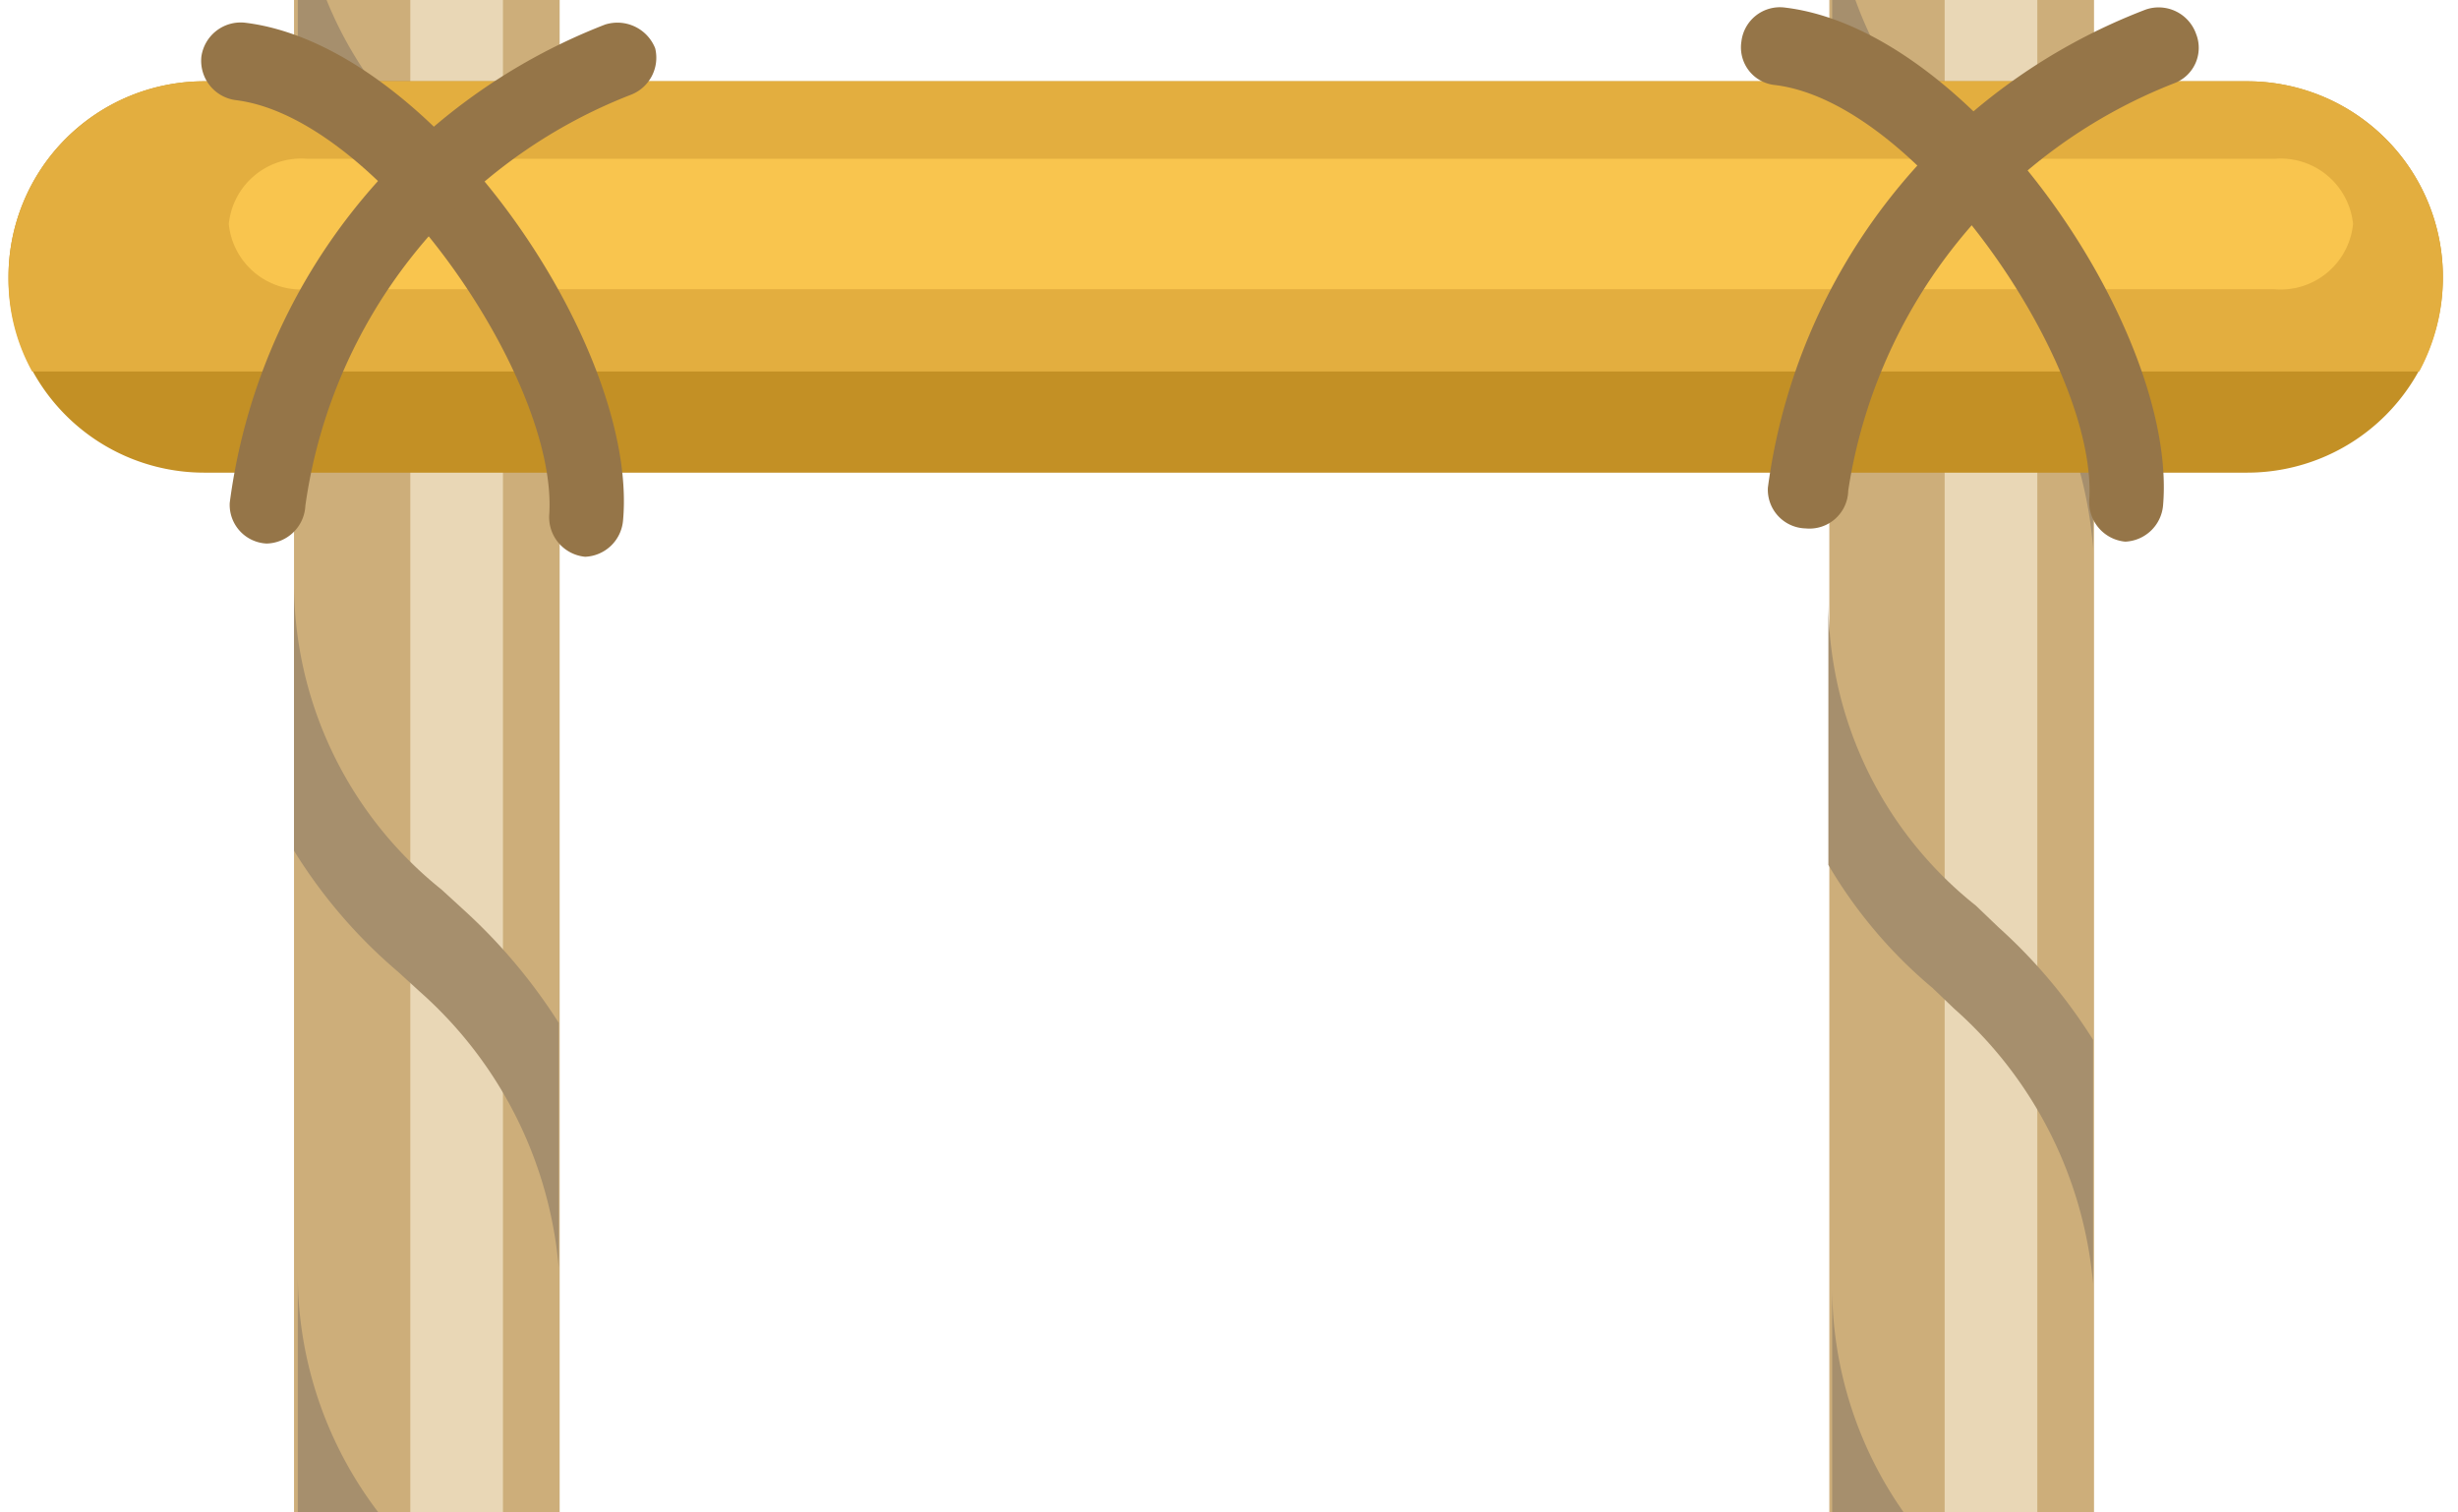 <svg id="Layer_1" data-name="Layer 1" xmlns="http://www.w3.org/2000/svg" xmlns:xlink="http://www.w3.org/1999/xlink" viewBox="0 0 26 16"><defs><style>.cls-1{fill:none;}.cls-2{clip-path:url(#clip-path);}.cls-3{fill:#cdae7a;}.cls-4{fill:#e9d7b6;}.cls-5{fill:#a68f6d;}.cls-6{fill:#c39025;}.cls-7{fill:#e3ae3f;}.cls-8{fill:#f9c54e;}.cls-9{fill:#957548;}</style><clipPath id="clip-path"><rect class="cls-1" width="26" height="16"/></clipPath></defs><g class="cls-2"><path class="cls-3" d="M20.75,394.59c-.78,0-1.4-.92-1.4-2.07V-12c0-1.14.62-2.07,1.4-2.07s1.4.93,1.4,2.07V392.52C22.15,393.67,21.52,394.59,20.75,394.59Z"/><path class="cls-4" d="M21.06,394c-.27,0-.49-.32-.49-.72V-12.57c0-.4.22-.72.49-.72s.49.32.49.72v405.8C21.55,393.63,21.34,394,21.06,394Z"/><path class="cls-5" d="M19.34,9.15V6.38h0A4.12,4.12,0,0,0,20.9,9.58l.24.23a5.59,5.59,0,0,1,1,1.19v2.58a4.4,4.4,0,0,0-1.47-2.91l-.23-.22A5,5,0,0,1,19.34,9.15ZM21.14,2,20.9,1.8a4.14,4.14,0,0,1-1.52-3.21h0V1.37a5,5,0,0,0,1.1,1.3l.23.22A4.37,4.37,0,0,1,22.14,5.8V3.22A5.59,5.59,0,0,0,21.14,2Zm-1.8-8a5,5,0,0,0,1.1,1.3l.23.21A4.43,4.43,0,0,1,22.14-1.5V-4.08a5.59,5.59,0,0,0-1-1.19L20.9-5.5a4.14,4.14,0,0,1-1.52-3.21h0Zm2.8,24.23a5.86,5.86,0,0,0-1-1.19l-.24-.22a4.15,4.15,0,0,1-1.52-3.22h0v2.78a5.41,5.41,0,0,0,1.1,1.3l.23.21a4.4,4.4,0,0,1,1.47,2.91Zm-1.7,21.57.23.21A4.43,4.43,0,0,1,22.14,43V40.42a6,6,0,0,0-1-1.2L20.9,39a4.15,4.15,0,0,1-1.52-3.22h0v2.78A5,5,0,0,0,20.44,39.87Zm.7-8.43-.24-.22A4.15,4.15,0,0,1,19.38,28h0v2.78a5.22,5.22,0,0,0,1.1,1.3l.23.21a4.4,4.4,0,0,1,1.47,2.92V32.64A5.7,5.7,0,0,0,21.14,31.44Zm-1.8-8a5.41,5.41,0,0,0,1.1,1.3l.23.21a4.4,4.4,0,0,1,1.47,2.92V25.33a5.86,5.86,0,0,0-1-1.19l-.24-.22a4.15,4.15,0,0,1-1.52-3.22h0Zm2.8,24.23a5.59,5.59,0,0,0-1-1.19l-.24-.23a4.14,4.14,0,0,1-1.52-3.21h0v2.78a5,5,0,0,0,1.1,1.3l.23.21a4.43,4.43,0,0,1,1.47,2.92ZM19.34,67.8V65h0a4.15,4.15,0,0,0,1.52,3.22l.24.22a5.86,5.86,0,0,1,1,1.19v2.58a4.4,4.4,0,0,0-1.47-2.91l-.23-.21A5.41,5.41,0,0,1,19.34,67.8Zm1.8-7.13-.24-.23a4.14,4.14,0,0,1-1.52-3.21h0V60a5,5,0,0,0,1.1,1.3l.23.22a4.37,4.37,0,0,1,1.47,2.91V61.86A5.59,5.59,0,0,0,21.14,60.67Zm-1.8-8a5,5,0,0,0,1.1,1.3l.23.22a4.37,4.37,0,0,1,1.47,2.91V54.56a5.59,5.59,0,0,0-1-1.19l-.24-.23a4.14,4.14,0,0,1-1.52-3.21h0Zm2.8,24.23a5.86,5.86,0,0,0-1-1.19l-.24-.22a4.15,4.15,0,0,1-1.52-3.22h0V75.1a5.41,5.41,0,0,0,1.1,1.3l.23.21a4.4,4.4,0,0,1,1.47,2.91Zm-1.7,21.57.23.22a4.37,4.37,0,0,1,1.47,2.91V99.06a5.59,5.59,0,0,0-1-1.19l-.24-.23a4.14,4.14,0,0,1-1.52-3.21h0v2.78A5,5,0,0,0,20.44,98.51Zm.7-8.43-.24-.22a4.15,4.15,0,0,1-1.52-3.22h0v2.78a5.22,5.22,0,0,0,1.1,1.3l.23.21a4.4,4.4,0,0,1,1.47,2.92V91.28A6,6,0,0,0,21.14,90.08Zm-1.8-8a5.22,5.22,0,0,0,1.1,1.3l.23.21a4.4,4.4,0,0,1,1.47,2.92V84a5.7,5.7,0,0,0-1-1.2l-.24-.22a4.15,4.15,0,0,1-1.52-3.22h0Zm2.8,24.23a5.59,5.59,0,0,0-1-1.19l-.24-.23a4.14,4.14,0,0,1-1.52-3.21h0v2.77a5,5,0,0,0,1.1,1.3l.23.22a4.37,4.37,0,0,1,1.47,2.91Zm-2.8,21v-2.78h0a4.15,4.15,0,0,0,1.52,3.22l.24.22a5.86,5.86,0,0,1,1,1.19v2.58a4.4,4.4,0,0,0-1.47-2.91l-.23-.21A5.41,5.41,0,0,1,19.34,127.31Zm1.8-7.13L20.9,120a4.14,4.14,0,0,1-1.52-3.21h0v2.77a5,5,0,0,0,1.1,1.3l.23.22A4.37,4.37,0,0,1,22.14,124v-2.58A5.59,5.59,0,0,0,21.14,120.18Zm-1.8-8a5,5,0,0,0,1.1,1.3l.23.22a4.37,4.37,0,0,1,1.47,2.91v-2.58a5.59,5.59,0,0,0-1-1.19l-.24-.23a4.14,4.14,0,0,1-1.52-3.21h0Zm2.8,24.23a5.86,5.86,0,0,0-1-1.19L20.9,135a4.15,4.15,0,0,1-1.52-3.22h0v2.78a5.41,5.41,0,0,0,1.1,1.3l.23.21A4.4,4.4,0,0,1,22.14,139ZM20.44,158l.23.22a4.37,4.37,0,0,1,1.47,2.91v-2.58a5.59,5.59,0,0,0-1-1.19l-.24-.23a4.14,4.14,0,0,1-1.52-3.21h0v2.78A5,5,0,0,0,20.44,158Zm.7-8.43-.24-.22a4.15,4.15,0,0,1-1.52-3.22h0v2.78a5,5,0,0,0,1.1,1.3l.23.21a4.4,4.4,0,0,1,1.47,2.92v-2.58A6,6,0,0,0,21.14,149.59Zm-1.8-8a5.22,5.22,0,0,0,1.1,1.3l.23.21a4.4,4.4,0,0,1,1.47,2.92v-2.58a5.7,5.7,0,0,0-1-1.2l-.24-.22a4.15,4.15,0,0,1-1.52-3.22h0Zm2.8,24.23a5.59,5.59,0,0,0-1-1.19l-.24-.23a4.14,4.14,0,0,1-1.52-3.21h0V164a5,5,0,0,0,1.1,1.3l.23.22a4.37,4.37,0,0,1,1.47,2.91Zm-2.8,21v-2.78h0a4.15,4.15,0,0,0,1.52,3.22l.24.22a5.7,5.7,0,0,1,1,1.2v2.58a4.4,4.4,0,0,0-1.47-2.92l-.23-.21A5.22,5.22,0,0,1,19.34,186.89Zm1.8-7.13-.24-.22a4.15,4.15,0,0,1-1.52-3.22h0v2.78a5.41,5.41,0,0,0,1.1,1.3l.23.21a4.4,4.4,0,0,1,1.47,2.91V181A5.86,5.86,0,0,0,21.14,179.76Zm-1.8-7.95a5.41,5.41,0,0,0,1.1,1.3l.23.21a4.4,4.4,0,0,1,1.47,2.91v-2.58a5.86,5.86,0,0,0-1-1.19l-.24-.22A4.15,4.15,0,0,1,19.38,169h0ZM22.14,196a5.7,5.7,0,0,0-1-1.2l-.24-.22a4.15,4.15,0,0,1-1.52-3.22h0v2.78a5.22,5.22,0,0,0,1.1,1.3l.23.21a4.4,4.4,0,0,1,1.47,2.92Zm-1.7,21.56.23.22a4.4,4.4,0,0,1,1.47,2.91v-2.58a5.59,5.59,0,0,0-1-1.19l-.24-.23a4.12,4.12,0,0,1-1.52-3.21h0v2.77A5,5,0,0,0,20.44,217.6Zm.7-8.42L20.9,209a4.14,4.14,0,0,1-1.52-3.21h0v2.78a5,5,0,0,0,1.1,1.3l.23.21A4.43,4.43,0,0,1,22.14,213v-2.58A5.59,5.59,0,0,0,21.14,209.18Zm-1.8-8a5,5,0,0,0,1.1,1.3l.23.21a4.43,4.43,0,0,1,1.47,2.92v-2.58a5.59,5.59,0,0,0-1-1.19l-.24-.23a4.14,4.14,0,0,1-1.52-3.21h0Zm2.8,24.23a5.86,5.86,0,0,0-1-1.19L20.9,224a4.17,4.17,0,0,1-1.52-3.22h0v2.77a5,5,0,0,0,1.1,1.3l.23.22A4.4,4.4,0,0,1,22.14,228Zm-2.8,20.26v-2.78h.05a4.12,4.12,0,0,0,1.52,3.22l.24.22a6.23,6.23,0,0,1,1,1.19v2.59a4.4,4.4,0,0,0-1.46-2.92l-.23-.21A5.66,5.66,0,0,1,19.34,245.71Zm1.81-7.13-.24-.23a4.09,4.09,0,0,1-1.52-3.21h-.05v2.77a5.27,5.27,0,0,0,1.11,1.3l.23.22a4.4,4.4,0,0,1,1.46,2.91v-2.58A6.23,6.23,0,0,0,21.15,238.58Zm-1.81-8a5.27,5.27,0,0,0,1.11,1.3l.23.22a4.4,4.4,0,0,1,1.46,2.91v-2.58a5.93,5.93,0,0,0-1-1.19l-.24-.23a4.09,4.09,0,0,1-1.52-3.21h-.05Zm2.8,24.23a6.23,6.23,0,0,0-1-1.19l-.24-.22a4.12,4.12,0,0,1-1.52-3.22h-.05V253a5.66,5.66,0,0,0,1.11,1.3l.23.21a4.4,4.4,0,0,1,1.46,2.92Zm-1.69,21.57.23.22a4.37,4.37,0,0,1,1.46,2.91V277a5.93,5.93,0,0,0-1-1.19l-.24-.23a4.11,4.11,0,0,1-1.52-3.21h-.05v2.77A5.27,5.27,0,0,0,20.45,276.42Zm.7-8.43-.24-.22a4.12,4.12,0,0,1-1.52-3.22h-.05v2.78a5.27,5.27,0,0,0,1.11,1.3l.23.21a4.43,4.43,0,0,1,1.46,2.92v-2.58A6.37,6.37,0,0,0,21.15,268ZM19.34,260a5.27,5.27,0,0,0,1.11,1.3l.23.21a4.43,4.43,0,0,1,1.46,2.92v-2.58a6.37,6.37,0,0,0-1-1.2l-.24-.22a4.12,4.12,0,0,1-1.52-3.22h-.05Zm2.8,24.23a5.93,5.93,0,0,0-1-1.19l-.24-.23a4.11,4.11,0,0,1-1.52-3.21h-.05v2.77a5.27,5.27,0,0,0,1.11,1.3l.23.22a4.37,4.37,0,0,1,1.46,2.91Zm-2.8,20.08v-2.78h.05a4.12,4.12,0,0,0,1.52,3.22l.24.22a6.05,6.05,0,0,1,1,1.2v2.58a4.4,4.4,0,0,0-1.46-2.92l-.23-.21A5.46,5.46,0,0,1,19.34,304.35Zm1.81-7.13-.24-.22a4.12,4.12,0,0,1-1.52-3.22h-.05v2.78a5.66,5.66,0,0,0,1.11,1.3l.23.21A4.4,4.4,0,0,1,22.14,301v-2.58A6.23,6.23,0,0,0,21.15,297.22Zm-1.81-8a5.66,5.66,0,0,0,1.11,1.3l.23.21a4.4,4.4,0,0,1,1.46,2.91v-2.58a6.23,6.23,0,0,0-1-1.19l-.24-.22a4.12,4.12,0,0,1-1.52-3.22h-.05Zm2.8,24.23a6.05,6.05,0,0,0-1-1.2l-.24-.22a4.12,4.12,0,0,1-1.52-3.22h-.05v2.78a5.46,5.46,0,0,0,1.11,1.3l.23.21a4.4,4.4,0,0,1,1.46,2.92Zm-1.69,21.56.23.22a4.4,4.4,0,0,1,1.46,2.91v-2.58a5.93,5.93,0,0,0-1-1.19l-.24-.23A4.09,4.09,0,0,1,19.39,331h-.05v2.77A5.27,5.27,0,0,0,20.45,335.06Zm.7-8.42-.24-.23a4.11,4.11,0,0,1-1.52-3.21h-.05V326a5.27,5.27,0,0,0,1.11,1.3l.23.22a4.37,4.37,0,0,1,1.46,2.91v-2.58A5.93,5.93,0,0,0,21.15,326.64Zm-1.81-8a5.27,5.27,0,0,0,1.11,1.3l.23.21a4.43,4.43,0,0,1,1.46,2.92v-2.58a5.93,5.93,0,0,0-1-1.19l-.24-.23a4.11,4.11,0,0,1-1.52-3.21h-.05Zm2.8,24.23a6.23,6.23,0,0,0-1-1.19l-.24-.22a4.12,4.12,0,0,1-1.52-3.22h-.05v2.78a5.66,5.66,0,0,0,1.11,1.3l.23.21a4.4,4.4,0,0,1,1.46,2.91Zm-2.8,20.95v-2.78h.05a4.12,4.12,0,0,0,1.52,3.22l.24.22a6.05,6.05,0,0,1,1,1.2v2.58a4.4,4.4,0,0,0-1.46-2.92l-.23-.21A5.46,5.46,0,0,1,19.34,363.86Zm1.81-7.13-.24-.22a4.12,4.12,0,0,1-1.52-3.22h-.05v2.78a5.66,5.66,0,0,0,1.11,1.3l.23.21a4.4,4.4,0,0,1,1.46,2.91v-2.58A6.23,6.23,0,0,0,21.15,356.73Zm-1.81-8a5.66,5.66,0,0,0,1.11,1.3l.23.21a4.4,4.4,0,0,1,1.46,2.91v-2.58a6.23,6.23,0,0,0-1-1.19l-.24-.22A4.12,4.12,0,0,1,19.39,346h-.05ZM22.14,373a6.05,6.05,0,0,0-1-1.2l-.24-.22a4.12,4.12,0,0,1-1.52-3.22h-.05v2.78a5.46,5.46,0,0,0,1.11,1.3l.23.21a4.4,4.4,0,0,1,1.46,2.92Zm-1,13.14-.24-.23a4.11,4.11,0,0,1-1.52-3.21h-.05v2.78a5.27,5.27,0,0,0,1.11,1.3l.23.22a4.37,4.37,0,0,1,1.46,2.91v-2.58A5.93,5.93,0,0,0,21.15,386.15Zm-1.81-8a5.27,5.27,0,0,0,1.11,1.3l.23.21a4.43,4.43,0,0,1,1.46,2.92V380a5.93,5.93,0,0,0-1-1.19l-.24-.23a4.11,4.11,0,0,1-1.52-3.21h-.05Z"/><path class="cls-3" d="M4.51,394.41c-.77,0-1.4-.92-1.4-2.06V-12.2c0-1.14.63-2.06,1.4-2.06s1.41.92,1.41,2.06V392.35C5.92,393.49,5.29,394.41,4.51,394.41Z"/><path class="cls-4" d="M4.83,393.77c-.27,0-.49-.32-.49-.72V-12.74c0-.4.22-.73.49-.73s.49.33.49.73V393.05C5.32,393.45,5.1,393.77,4.83,393.77Z"/><path class="cls-5" d="M3.11,9V6.2h0A4.15,4.15,0,0,0,4.67,9.41l.24.22a5.86,5.86,0,0,1,1,1.19v2.59a4.4,4.4,0,0,0-1.47-2.92l-.23-.21A5.41,5.41,0,0,1,3.11,9Zm1.8-7.13-.24-.22A4.15,4.15,0,0,1,3.15-1.59h0V1.19a5,5,0,0,0,1.1,1.3l.23.22A4.4,4.4,0,0,1,5.91,5.62V3A5.86,5.86,0,0,0,4.91,1.85Zm-1.8-8a5,5,0,0,0,1.1,1.3l.23.22A4.4,4.4,0,0,1,5.91-1.68V-4.26a5.59,5.59,0,0,0-1-1.19l-.24-.23A4.12,4.12,0,0,1,3.15-8.89h0Zm2.8,24.24a5.7,5.7,0,0,0-1-1.2l-.24-.22a4.15,4.15,0,0,1-1.52-3.22h0v2.78a5.22,5.22,0,0,0,1.1,1.3l.23.21a4.4,4.4,0,0,1,1.47,2.92ZM4.21,39.69l.23.22a4.37,4.37,0,0,1,1.47,2.91V40.24a5.59,5.59,0,0,0-1-1.19l-.24-.23a4.14,4.14,0,0,1-1.52-3.21h0v2.77A5,5,0,0,0,4.21,39.69Zm.7-8.43L4.67,31a4.14,4.14,0,0,1-1.52-3.21h0v2.78a5,5,0,0,0,1.1,1.3l.23.21A4.43,4.43,0,0,1,5.91,35V32.46A6,6,0,0,0,4.91,31.26Zm-1.8-8a5,5,0,0,0,1.1,1.3l.23.21a4.43,4.43,0,0,1,1.47,2.92V25.16a6,6,0,0,0-1-1.2l-.24-.22a4.15,4.15,0,0,1-1.52-3.22h0Zm2.8,24.23a5.59,5.59,0,0,0-1-1.19l-.24-.23a4.12,4.12,0,0,1-1.52-3.21h0v2.77A5,5,0,0,0,4.21,47l.23.22a4.4,4.4,0,0,1,1.47,2.91ZM3.11,67.62V64.84h0a4.15,4.15,0,0,0,1.52,3.22l.24.22a5.7,5.7,0,0,1,1,1.2v2.58a4.4,4.4,0,0,0-1.47-2.92l-.23-.21A5.22,5.22,0,0,1,3.11,67.62Zm1.8-7.13-.24-.22a4.15,4.15,0,0,1-1.52-3.22h0v2.78a5.41,5.41,0,0,0,1.1,1.3l.23.21a4.4,4.4,0,0,1,1.47,2.91V61.68A5.86,5.86,0,0,0,4.91,60.49Zm-1.8-8a5.41,5.41,0,0,0,1.1,1.3l.23.21A4.4,4.4,0,0,1,5.91,57V54.38a5.86,5.86,0,0,0-1-1.19L4.67,53a4.15,4.15,0,0,1-1.52-3.22h0Zm2.8,24.23a6,6,0,0,0-1-1.2l-.24-.22a4.15,4.15,0,0,1-1.52-3.22h0v2.78a5.22,5.22,0,0,0,1.1,1.3l.23.21a4.4,4.4,0,0,1,1.47,2.92ZM4.21,98.33l.23.22a4.4,4.4,0,0,1,1.47,2.91V98.88a5.86,5.86,0,0,0-1-1.19l-.24-.22a4.17,4.17,0,0,1-1.52-3.22h0V97A5,5,0,0,0,4.21,98.33Zm.7-8.42-.24-.23a4.14,4.14,0,0,1-1.52-3.21h0v2.77a5,5,0,0,0,1.1,1.3l.23.22a4.37,4.37,0,0,1,1.47,2.91V91.1A5.59,5.59,0,0,0,4.91,89.91Zm-1.8-8a5,5,0,0,0,1.1,1.3l.23.21a4.43,4.43,0,0,1,1.47,2.92V83.8a5.59,5.59,0,0,0-1-1.19l-.24-.23a4.14,4.14,0,0,1-1.52-3.21h0Zm2.8,24.23a5.86,5.86,0,0,0-1-1.19l-.24-.22a4.15,4.15,0,0,1-1.52-3.22h0v2.78a5.41,5.41,0,0,0,1.1,1.3l.23.21a4.4,4.4,0,0,1,1.47,2.91Zm-2.8,20.95v-2.78h0a4.15,4.15,0,0,0,1.52,3.22l.24.22a5.7,5.7,0,0,1,1,1.2v2.58a4.4,4.4,0,0,0-1.47-2.92l-.23-.21A5.22,5.22,0,0,1,3.11,127.13ZM4.91,120l-.24-.22a4.15,4.15,0,0,1-1.52-3.22h0v2.78a5.41,5.41,0,0,0,1.1,1.3l.23.21a4.4,4.4,0,0,1,1.47,2.91v-2.58A5.86,5.86,0,0,0,4.91,120Zm-1.8-8a5.41,5.41,0,0,0,1.1,1.3l.23.21a4.4,4.4,0,0,1,1.47,2.91v-2.58a5.86,5.86,0,0,0-1-1.19l-.24-.22a4.15,4.15,0,0,1-1.52-3.22h0Zm2.8,24.23a6,6,0,0,0-1-1.2l-.24-.22a4.15,4.15,0,0,1-1.52-3.22h0v2.78a5.22,5.22,0,0,0,1.1,1.3l.23.21a4.4,4.4,0,0,1,1.47,2.92Zm-1.7,21.56.23.22A4.4,4.4,0,0,1,5.91,161v-2.58a5.86,5.86,0,0,0-1-1.19L4.67,157a4.15,4.15,0,0,1-1.52-3.22h0v2.77A5,5,0,0,0,4.21,157.84Zm.7-8.42-.24-.23A4.14,4.14,0,0,1,3.15,146h0v2.77a5,5,0,0,0,1.1,1.3l.23.22a4.37,4.37,0,0,1,1.47,2.91v-2.58A5.59,5.59,0,0,0,4.91,149.42Zm-1.8-8a5,5,0,0,0,1.1,1.3l.23.22a4.37,4.37,0,0,1,1.47,2.91v-2.58a5.59,5.59,0,0,0-1-1.19l-.24-.23a4.14,4.14,0,0,1-1.52-3.21h0Zm2.8,24.23a5.86,5.86,0,0,0-1-1.19l-.24-.22a4.15,4.15,0,0,1-1.52-3.22h0v2.78a5.41,5.41,0,0,0,1.1,1.3l.23.21a4.4,4.4,0,0,1,1.47,2.91Zm-2.8,21v-2.78h0a4.15,4.15,0,0,0,1.52,3.22l.24.22a6,6,0,0,1,1,1.2v2.58a4.43,4.43,0,0,0-1.47-2.92L4.21,188A5,5,0,0,1,3.11,186.71Zm1.8-7.13-.24-.22a4.15,4.15,0,0,1-1.52-3.22h0v2.78a5.22,5.22,0,0,0,1.1,1.3l.23.21a4.4,4.4,0,0,1,1.47,2.92v-2.58A5.7,5.7,0,0,0,4.91,179.58Zm-1.8-8a5.22,5.22,0,0,0,1.1,1.3l.23.21a4.4,4.4,0,0,1,1.47,2.92v-2.58a5.7,5.7,0,0,0-1-1.2l-.24-.22a4.15,4.15,0,0,1-1.52-3.22h0Zm2.8,24.23a5.59,5.59,0,0,0-1-1.19l-.24-.23a4.14,4.14,0,0,1-1.52-3.21h0V194a5,5,0,0,0,1.1,1.3l.23.21a4.43,4.43,0,0,1,1.47,2.92Zm-1.7,21.57.23.21a4.4,4.4,0,0,1,1.47,2.92V218a5.86,5.86,0,0,0-1-1.19l-.24-.22a4.15,4.15,0,0,1-1.52-3.22h0v2.78A5.41,5.41,0,0,0,4.21,217.43Zm.7-8.43-.24-.23a4.12,4.12,0,0,1-1.52-3.21h0v2.77a5,5,0,0,0,1.1,1.3l.23.22a4.4,4.4,0,0,1,1.47,2.91v-2.58A5.86,5.86,0,0,0,4.91,209Zm-1.8-8a5,5,0,0,0,1.1,1.3l.23.22a4.4,4.4,0,0,1,1.47,2.91v-2.58a5.59,5.59,0,0,0-1-1.19l-.24-.23a4.12,4.12,0,0,1-1.52-3.21h0Zm2.8,24.23a5.86,5.86,0,0,0-1-1.19l-.24-.22a4.15,4.15,0,0,1-1.52-3.22h0v2.78a5.41,5.41,0,0,0,1.1,1.3l.23.21a4.4,4.4,0,0,1,1.47,2.92Zm-2.8,20.26v-2.78h.05A4.12,4.12,0,0,0,4.68,246l.23.22a6,6,0,0,1,1,1.2V250A4.4,4.4,0,0,0,4.44,247l-.22-.21A5.06,5.06,0,0,1,3.11,245.53Zm1.8-7.13-.23-.22A4.12,4.12,0,0,1,3.16,235H3.11v2.78a5.43,5.43,0,0,0,1.11,1.3l.22.21a4.4,4.4,0,0,1,1.47,2.92v-2.59A5.86,5.86,0,0,0,4.91,238.4Zm-1.8-8a5.43,5.43,0,0,0,1.11,1.3l.22.21a4.4,4.4,0,0,1,1.47,2.92v-2.59a5.86,5.86,0,0,0-1-1.19l-.23-.22a4.12,4.12,0,0,1-1.52-3.22H3.11Zm2.8,24.23a6,6,0,0,0-1-1.2l-.23-.22A4.12,4.12,0,0,1,3.16,250H3.11v2.78a5.06,5.06,0,0,0,1.11,1.3l.22.21a4.43,4.43,0,0,1,1.47,2.92ZM4.22,276.25l.22.21a4.4,4.4,0,0,1,1.47,2.91v-2.58a5.86,5.86,0,0,0-1-1.19l-.23-.22a4.12,4.12,0,0,1-1.52-3.22H3.11V275A5.43,5.43,0,0,0,4.22,276.25Zm.69-8.43-.23-.23a4.11,4.11,0,0,1-1.52-3.21H3.11v2.77a5.06,5.06,0,0,0,1.11,1.3l.22.22a4.37,4.37,0,0,1,1.47,2.91V269A5.59,5.59,0,0,0,4.91,267.82Zm-1.8-8a5.06,5.06,0,0,0,1.11,1.3l.22.22a4.37,4.37,0,0,1,1.47,2.91v-2.58a5.59,5.59,0,0,0-1-1.19l-.23-.23a4.11,4.11,0,0,1-1.52-3.21H3.11Zm2.8,24.23a5.86,5.86,0,0,0-1-1.19l-.23-.22a4.12,4.12,0,0,1-1.52-3.22H3.11v2.78a5.43,5.43,0,0,0,1.11,1.3l.22.21a4.4,4.4,0,0,1,1.47,2.91Zm-2.8,20.08v-2.78h.05a4.11,4.11,0,0,0,1.52,3.21l.23.23a5.59,5.59,0,0,1,1,1.19v2.58a4.43,4.43,0,0,0-1.47-2.92l-.22-.21A5.06,5.06,0,0,1,3.11,304.17ZM4.91,297l-.23-.22a4.12,4.12,0,0,1-1.52-3.22H3.11v2.78a5.24,5.24,0,0,0,1.11,1.3l.22.21a4.4,4.4,0,0,1,1.47,2.92v-2.58A5.7,5.7,0,0,0,4.91,297Zm-1.8-8a5.24,5.24,0,0,0,1.11,1.3l.22.21a4.4,4.4,0,0,1,1.47,2.92v-2.58a5.7,5.7,0,0,0-1-1.2l-.23-.22a4.12,4.12,0,0,1-1.52-3.22H3.11Zm2.8,24.23a5.59,5.59,0,0,0-1-1.19l-.23-.23a4.11,4.11,0,0,1-1.52-3.21H3.11v2.78a5.06,5.06,0,0,0,1.11,1.3l.22.21a4.43,4.43,0,0,1,1.47,2.92ZM4.22,334.89l.22.21A4.4,4.4,0,0,1,5.91,338v-2.59a5.86,5.86,0,0,0-1-1.19L4.68,334a4.12,4.12,0,0,1-1.52-3.22H3.11v2.78A5.43,5.43,0,0,0,4.22,334.89Zm.69-8.43-.23-.22A4.12,4.12,0,0,1,3.16,323H3.11v2.77a5.06,5.06,0,0,0,1.11,1.3l.22.22a4.4,4.4,0,0,1,1.47,2.91v-2.58A5.86,5.86,0,0,0,4.91,326.46Zm-1.8-8a5.06,5.06,0,0,0,1.11,1.3l.22.22a4.4,4.4,0,0,1,1.47,2.91v-2.58a5.59,5.59,0,0,0-1-1.19l-.23-.23a4.09,4.09,0,0,1-1.52-3.21H3.11Zm2.8,24.24a5.7,5.7,0,0,0-1-1.2l-.23-.22a4.12,4.12,0,0,1-1.52-3.22H3.11v2.78a5.24,5.24,0,0,0,1.11,1.3l.22.21a4.4,4.4,0,0,1,1.47,2.92Zm-2.8,20.94V360.9h.05a4.11,4.11,0,0,0,1.52,3.21l.23.23a5.59,5.59,0,0,1,1,1.19v2.58a4.43,4.43,0,0,0-1.47-2.92L4.22,365A5.06,5.06,0,0,1,3.11,363.68Zm1.8-7.13-.23-.22a4.12,4.12,0,0,1-1.52-3.22H3.11v2.78a5.24,5.24,0,0,0,1.11,1.3l.22.21a4.4,4.4,0,0,1,1.47,2.92v-2.58A5.7,5.7,0,0,0,4.91,356.55Zm-1.8-7.95a5.24,5.24,0,0,0,1.11,1.3l.22.21A4.4,4.4,0,0,1,5.91,353v-2.58a5.7,5.7,0,0,0-1-1.2L4.68,349a4.12,4.12,0,0,1-1.52-3.22H3.11Zm2.8,24.23a5.59,5.59,0,0,0-1-1.19l-.23-.23a4.11,4.11,0,0,1-1.52-3.21H3.11V371a5.06,5.06,0,0,0,1.11,1.3l.22.22a4.37,4.37,0,0,1,1.47,2.91ZM4.91,386l-.23-.22a4.12,4.12,0,0,1-1.52-3.22H3.11v2.78a5.43,5.43,0,0,0,1.11,1.3l.22.21a4.4,4.4,0,0,1,1.47,2.91v-2.58A5.86,5.86,0,0,0,4.91,386Zm-1.8-8a5.06,5.06,0,0,0,1.11,1.3l.22.22a4.4,4.4,0,0,1,1.47,2.91v-2.58a5.59,5.59,0,0,0-1-1.19l-.23-.23a4.09,4.09,0,0,1-1.52-3.21H3.11Z"/><path class="cls-6" d="M23.77,5H2.16a2.07,2.07,0,0,1,0-4.14H23.77a2.07,2.07,0,1,1,0,4.14Z"/><path class="cls-7" d="M23.77.86H2.16A2.07,2.07,0,0,0,.09,2.93a2,2,0,0,0,.25,1H25.59a2.08,2.08,0,0,0,.25-1A2.07,2.07,0,0,0,23.77.86Z"/><path class="cls-8" d="M24.06,3.06H3.25a.77.77,0,0,1-.83-.69.77.77,0,0,1,.83-.69H24.06a.77.77,0,0,1,.83.69A.77.77,0,0,1,24.06,3.06Z"/><path class="cls-9" d="M6.19,5.89h0a.42.42,0,0,1-.38-.45C5.9,4,4,1.25,2.5,1.06A.42.42,0,0,1,2.13.6.42.42,0,0,1,2.59.24c2,.24,4.17,3.44,4,5.27A.42.42,0,0,1,6.19,5.89Z"/><path class="cls-9" d="M2.82,5.75h0a.41.41,0,0,1-.39-.43A6.3,6.3,0,0,1,6.4.26a.43.43,0,0,1,.53.25A.42.42,0,0,1,6.68,1,5.48,5.48,0,0,0,3.23,5.35.42.42,0,0,1,2.82,5.75Z"/><path class="cls-9" d="M22.48,5.73h0a.42.42,0,0,1-.38-.45C22.18,3.85,20.3,1.09,18.78.9a.4.4,0,0,1-.36-.46.41.41,0,0,1,.46-.36c2,.24,4.16,3.44,4,5.27A.42.42,0,0,1,22.48,5.73Z"/><path class="cls-9" d="M19.1,5.59h0a.41.41,0,0,1-.4-.43,6.3,6.3,0,0,1,4-5.06.42.42,0,0,1,.53.26A.4.4,0,0,1,23,.88a5.52,5.52,0,0,0-3.45,4.31A.41.41,0,0,1,19.1,5.59Z"/></g></svg>